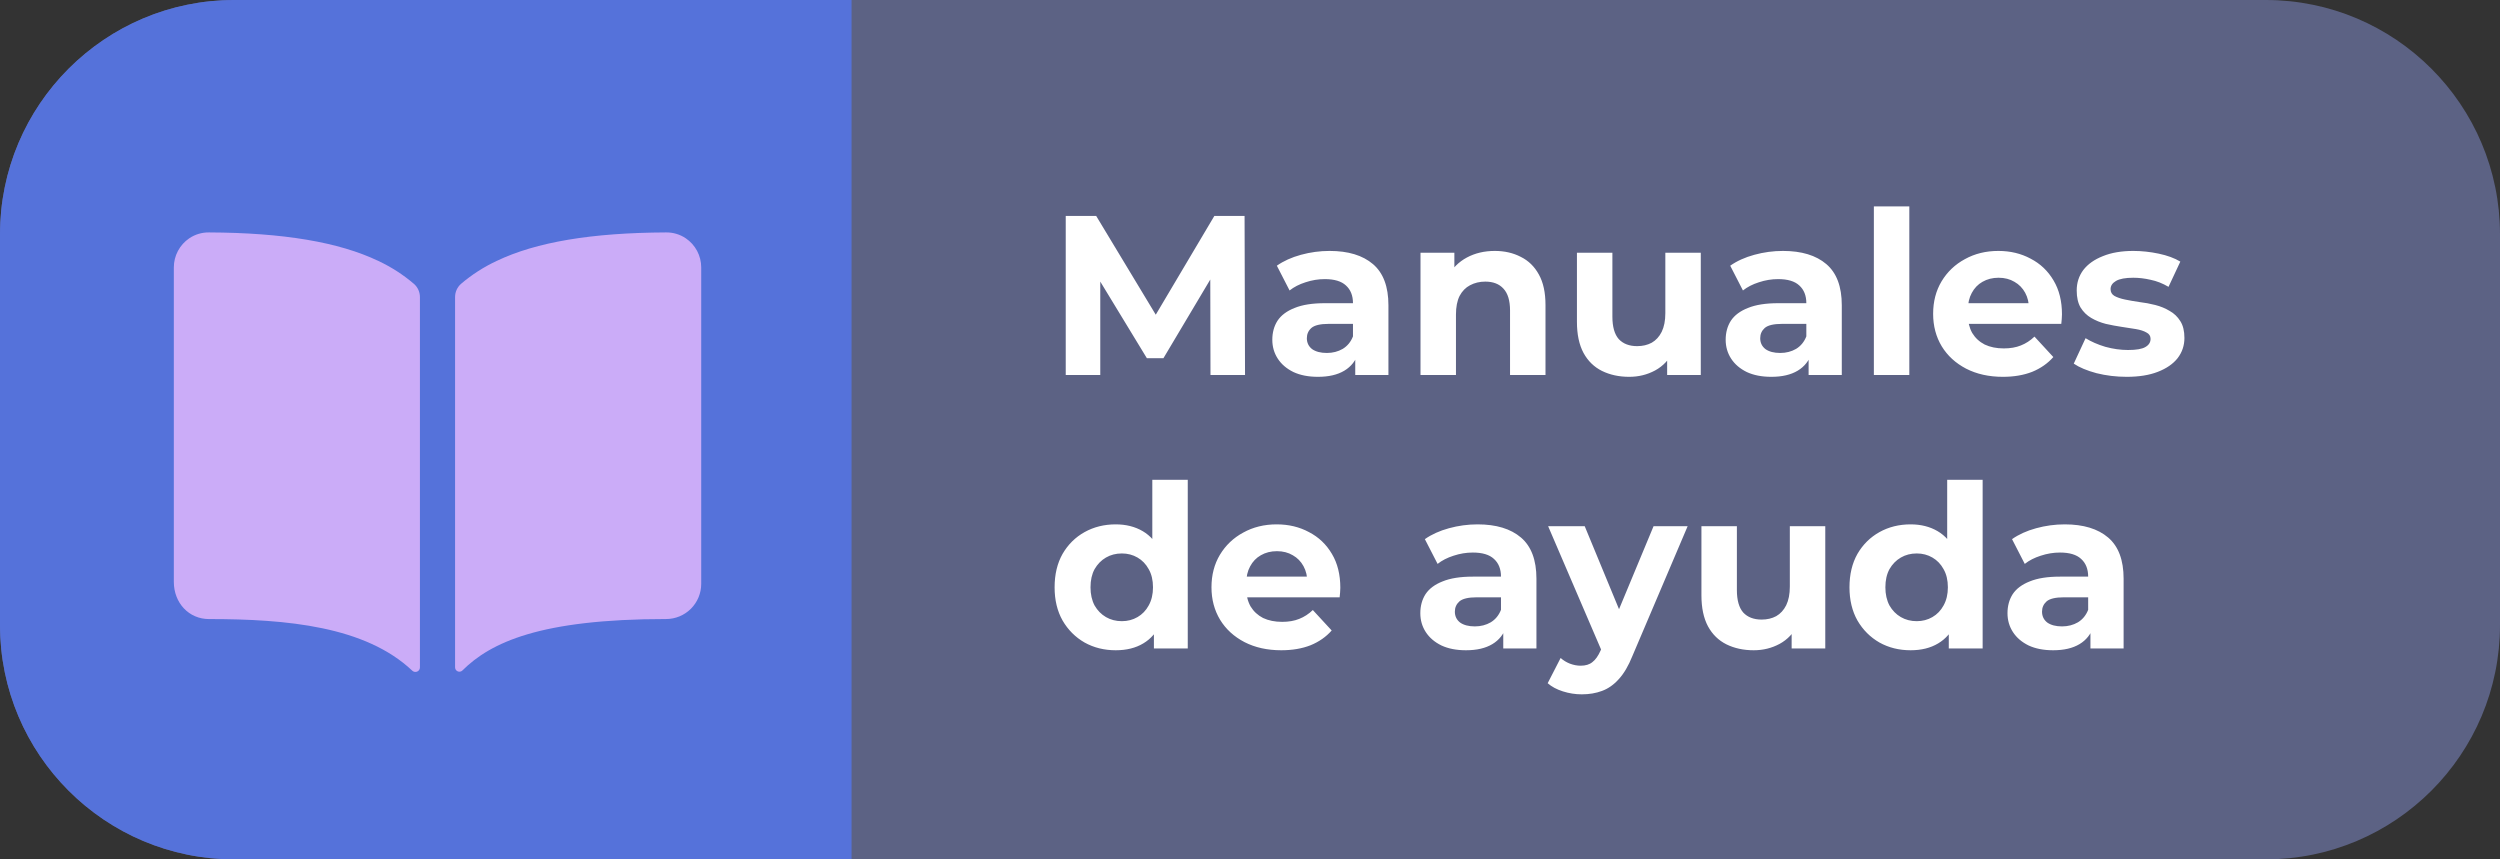 <svg width="320" height="110" viewBox="0 0 320 110" fill="none" xmlns="http://www.w3.org/2000/svg">
<rect x="0" y="0" width="320" height="110" fill="#333333" stroke="none"/>
<path d="M0 30C0 13.431 13.431 0 30 0H290C306.569 0 320 13.431 320 30V80C320 96.569 306.569 110 290 110H30C13.431 110 0 96.569 0 80V30Z" fill="#5C6284"/>
<path d="M0 30C0 13.431 13.431 0 30 0H109V110H30C13.431 110 0 96.569 0 80V30Z" fill="#5572DA"/>
<path d="M136.414 48V27.64H140.312L148.979 42.008H146.914L155.436 27.64H159.305L159.363 48H154.942L154.913 34.417H155.727L148.921 45.848H146.798L139.846 34.417H140.835V48H136.414ZM173.472 48V44.946L173.181 44.277V38.809C173.181 37.839 172.881 37.083 172.28 36.54C171.698 35.997 170.796 35.726 169.575 35.726C168.741 35.726 167.917 35.861 167.102 36.133C166.307 36.385 165.629 36.734 165.066 37.18L163.437 34.01C164.291 33.408 165.318 32.943 166.521 32.614C167.723 32.284 168.944 32.119 170.185 32.119C172.57 32.119 174.422 32.681 175.741 33.806C177.059 34.931 177.719 36.685 177.719 39.071V48H173.472ZM168.702 48.233C167.48 48.233 166.433 48.029 165.561 47.622C164.688 47.195 164.019 46.623 163.554 45.906C163.088 45.188 162.856 44.384 162.856 43.492C162.856 42.561 163.079 41.746 163.525 41.048C163.99 40.35 164.717 39.807 165.706 39.42C166.695 39.012 167.985 38.809 169.575 38.809H173.734V41.456H170.069C169.003 41.456 168.266 41.63 167.858 41.979C167.471 42.328 167.277 42.764 167.277 43.288C167.277 43.87 167.5 44.335 167.946 44.684C168.411 45.014 169.041 45.179 169.836 45.179C170.593 45.179 171.271 45.004 171.872 44.655C172.473 44.287 172.91 43.753 173.181 43.055L173.879 45.15C173.55 46.158 172.949 46.924 172.076 47.447C171.203 47.971 170.079 48.233 168.702 48.233ZM191.336 32.119C192.577 32.119 193.683 32.371 194.652 32.875C195.641 33.36 196.417 34.116 196.979 35.144C197.541 36.152 197.823 37.451 197.823 39.041V48H193.285V39.739C193.285 38.479 193.004 37.548 192.442 36.947C191.899 36.346 191.123 36.046 190.115 36.046C189.397 36.046 188.748 36.201 188.166 36.511C187.604 36.802 187.158 37.258 186.828 37.878C186.518 38.498 186.363 39.294 186.363 40.263V48H181.825V32.352H186.159V36.685L185.345 35.377C185.907 34.33 186.712 33.525 187.759 32.962C188.806 32.4 189.998 32.119 191.336 32.119ZM208.538 48.233C207.239 48.233 206.075 47.981 205.048 47.477C204.039 46.972 203.254 46.206 202.692 45.179C202.129 44.132 201.848 42.803 201.848 41.194V32.352H206.386V40.525C206.386 41.824 206.657 42.784 207.2 43.404C207.762 44.005 208.548 44.306 209.556 44.306C210.254 44.306 210.875 44.161 211.418 43.87C211.961 43.559 212.387 43.094 212.697 42.474C213.008 41.834 213.163 41.039 213.163 40.089V32.352H217.7V48H213.395V43.695L214.181 44.946C213.657 46.032 212.882 46.856 211.854 47.418C210.846 47.961 209.74 48.233 208.538 48.233ZM231.502 48V44.946L231.211 44.277V38.809C231.211 37.839 230.911 37.083 230.31 36.54C229.728 35.997 228.826 35.726 227.605 35.726C226.771 35.726 225.947 35.861 225.132 36.133C224.337 36.385 223.659 36.734 223.096 37.18L221.468 34.01C222.321 33.408 223.348 32.943 224.551 32.614C225.753 32.284 226.975 32.119 228.216 32.119C230.601 32.119 232.452 32.681 233.771 33.806C235.09 34.931 235.749 36.685 235.749 39.071V48H231.502ZM226.732 48.233C225.511 48.233 224.463 48.029 223.591 47.622C222.718 47.195 222.049 46.623 221.584 45.906C221.119 45.188 220.886 44.384 220.886 43.492C220.886 42.561 221.109 41.746 221.555 41.048C222.02 40.35 222.747 39.807 223.736 39.42C224.725 39.012 226.015 38.809 227.605 38.809H231.764V41.456H228.099C227.033 41.456 226.296 41.63 225.889 41.979C225.501 42.328 225.307 42.764 225.307 43.288C225.307 43.87 225.53 44.335 225.976 44.684C226.441 45.014 227.071 45.179 227.867 45.179C228.623 45.179 229.301 45.004 229.903 44.655C230.504 44.287 230.94 43.753 231.211 43.055L231.909 45.15C231.58 46.158 230.979 46.924 230.106 47.447C229.234 47.971 228.109 48.233 226.732 48.233ZM239.855 48V26.418H244.393V48H239.855ZM256.37 48.233C254.586 48.233 253.015 47.884 251.658 47.186C250.32 46.487 249.283 45.537 248.546 44.335C247.809 43.114 247.441 41.727 247.441 40.176C247.441 38.605 247.799 37.219 248.517 36.017C249.254 34.795 250.252 33.845 251.513 33.166C252.773 32.468 254.198 32.119 255.788 32.119C257.32 32.119 258.697 32.449 259.918 33.108C261.159 33.748 262.139 34.679 262.856 35.9C263.574 37.102 263.932 38.547 263.932 40.234C263.932 40.408 263.923 40.612 263.903 40.845C263.884 41.058 263.864 41.262 263.845 41.456H251.134V38.809H261.46L259.715 39.594C259.715 38.78 259.55 38.072 259.22 37.471C258.891 36.87 258.435 36.404 257.853 36.075C257.272 35.726 256.593 35.551 255.817 35.551C255.042 35.551 254.353 35.726 253.752 36.075C253.17 36.404 252.715 36.879 252.385 37.5C252.056 38.101 251.891 38.819 251.891 39.652V40.35C251.891 41.203 252.075 41.96 252.443 42.619C252.831 43.259 253.364 43.753 254.043 44.102C254.741 44.432 255.556 44.597 256.486 44.597C257.32 44.597 258.047 44.471 258.668 44.219C259.308 43.967 259.889 43.589 260.413 43.084L262.827 45.702C262.11 46.517 261.208 47.147 260.122 47.593C259.036 48.019 257.785 48.233 256.37 48.233ZM272.218 48.233C270.88 48.233 269.59 48.078 268.349 47.767C267.128 47.438 266.158 47.031 265.441 46.546L266.953 43.288C267.671 43.734 268.514 44.102 269.484 44.393C270.473 44.665 271.442 44.8 272.392 44.8C273.439 44.8 274.176 44.675 274.603 44.422C275.049 44.17 275.272 43.821 275.272 43.375C275.272 43.007 275.097 42.735 274.748 42.561C274.419 42.367 273.973 42.222 273.41 42.125C272.848 42.028 272.227 41.931 271.549 41.834C270.89 41.737 270.221 41.611 269.542 41.456C268.863 41.281 268.243 41.029 267.68 40.699C267.118 40.37 266.662 39.924 266.313 39.361C265.984 38.799 265.819 38.072 265.819 37.18C265.819 36.191 266.1 35.319 266.662 34.562C267.244 33.806 268.078 33.215 269.164 32.788C270.25 32.342 271.549 32.119 273.061 32.119C274.128 32.119 275.214 32.235 276.319 32.468C277.424 32.701 278.345 33.04 279.082 33.486L277.57 36.715C276.813 36.269 276.047 35.968 275.272 35.813C274.516 35.638 273.779 35.551 273.061 35.551C272.053 35.551 271.316 35.687 270.851 35.958C270.385 36.23 270.153 36.579 270.153 37.005C270.153 37.393 270.317 37.684 270.647 37.878C270.996 38.072 271.452 38.227 272.014 38.343C272.577 38.46 273.187 38.566 273.847 38.663C274.525 38.741 275.204 38.867 275.883 39.041C276.561 39.216 277.172 39.468 277.715 39.798C278.277 40.108 278.733 40.544 279.082 41.107C279.431 41.65 279.606 42.367 279.606 43.259C279.606 44.228 279.315 45.091 278.733 45.848C278.151 46.584 277.308 47.166 276.203 47.593C275.117 48.019 273.788 48.233 272.218 48.233ZM142.813 83.233C141.339 83.233 140.011 82.903 138.828 82.244C137.645 81.565 136.705 80.625 136.007 79.422C135.328 78.22 134.989 76.805 134.989 75.176C134.989 73.528 135.328 72.102 136.007 70.9C136.705 69.698 137.645 68.767 138.828 68.108C140.011 67.449 141.339 67.119 142.813 67.119C144.132 67.119 145.285 67.41 146.274 67.992C147.263 68.573 148.029 69.456 148.572 70.638C149.115 71.821 149.387 73.334 149.387 75.176C149.387 76.999 149.125 78.511 148.601 79.713C148.078 80.896 147.321 81.778 146.333 82.36C145.363 82.942 144.19 83.233 142.813 83.233ZM143.598 79.51C144.335 79.51 145.004 79.335 145.605 78.986C146.206 78.637 146.682 78.143 147.031 77.503C147.399 76.843 147.583 76.068 147.583 75.176C147.583 74.264 147.399 73.489 147.031 72.849C146.682 72.209 146.206 71.715 145.605 71.366C145.004 71.016 144.335 70.842 143.598 70.842C142.842 70.842 142.163 71.016 141.562 71.366C140.961 71.715 140.477 72.209 140.108 72.849C139.759 73.489 139.585 74.264 139.585 75.176C139.585 76.068 139.759 76.843 140.108 77.503C140.477 78.143 140.961 78.637 141.562 78.986C142.163 79.335 142.842 79.51 143.598 79.51ZM147.7 83V79.8L147.787 75.147L147.496 70.522V61.418H152.033V83H147.7ZM163.999 83.233C162.215 83.233 160.644 82.884 159.287 82.186C157.949 81.487 156.912 80.537 156.175 79.335C155.438 78.114 155.069 76.727 155.069 75.176C155.069 73.605 155.428 72.219 156.146 71.016C156.882 69.795 157.881 68.845 159.142 68.166C160.402 67.468 161.827 67.119 163.417 67.119C164.949 67.119 166.326 67.449 167.547 68.108C168.788 68.748 169.768 69.679 170.485 70.9C171.203 72.102 171.561 73.547 171.561 75.234C171.561 75.409 171.552 75.612 171.532 75.845C171.513 76.058 171.493 76.262 171.474 76.456H158.763V73.809H169.089L167.344 74.594C167.344 73.78 167.179 73.072 166.849 72.471C166.52 71.87 166.064 71.404 165.482 71.075C164.901 70.726 164.222 70.551 163.446 70.551C162.671 70.551 161.982 70.726 161.381 71.075C160.799 71.404 160.344 71.879 160.014 72.5C159.684 73.101 159.52 73.819 159.52 74.652V75.35C159.52 76.204 159.704 76.96 160.072 77.619C160.46 78.259 160.993 78.753 161.672 79.103C162.37 79.432 163.184 79.597 164.115 79.597C164.949 79.597 165.676 79.471 166.297 79.219C166.937 78.967 167.518 78.589 168.042 78.085L170.456 80.702C169.739 81.517 168.837 82.147 167.751 82.593C166.665 83.019 165.414 83.233 163.999 83.233ZM192.418 83V79.946L192.127 79.277V73.809C192.127 72.839 191.826 72.083 191.225 71.54C190.644 70.997 189.742 70.726 188.52 70.726C187.686 70.726 186.862 70.861 186.048 71.133C185.253 71.385 184.574 71.734 184.012 72.18L182.383 69.01C183.236 68.409 184.264 67.943 185.466 67.614C186.668 67.284 187.89 67.119 189.131 67.119C191.516 67.119 193.368 67.681 194.687 68.806C196.005 69.931 196.664 71.686 196.664 74.071V83H192.418ZM187.648 83.233C186.426 83.233 185.379 83.029 184.506 82.622C183.634 82.195 182.965 81.623 182.499 80.906C182.034 80.188 181.801 79.384 181.801 78.492C181.801 77.561 182.024 76.746 182.47 76.048C182.936 75.35 183.663 74.807 184.652 74.42C185.641 74.012 186.93 73.809 188.52 73.809H192.68V76.456H189.015C187.948 76.456 187.211 76.63 186.804 76.979C186.416 77.328 186.222 77.764 186.222 78.288C186.222 78.87 186.445 79.335 186.891 79.684C187.357 80.014 187.987 80.179 188.782 80.179C189.538 80.179 190.217 80.004 190.818 79.655C191.419 79.287 191.855 78.753 192.127 78.055L192.825 80.15C192.495 81.158 191.894 81.924 191.022 82.447C190.149 82.971 189.024 83.233 187.648 83.233ZM202.465 88.875C201.65 88.875 200.846 88.749 200.051 88.497C199.256 88.245 198.606 87.896 198.102 87.45L199.76 84.222C200.109 84.532 200.506 84.774 200.952 84.949C201.418 85.123 201.873 85.21 202.319 85.21C202.959 85.21 203.463 85.055 203.832 84.745C204.22 84.454 204.569 83.96 204.879 83.262L205.693 81.342L206.042 80.848L211.656 67.352H216.019L208.951 83.96C208.447 85.22 207.865 86.209 207.206 86.927C206.566 87.644 205.848 88.148 205.053 88.439C204.278 88.73 203.415 88.875 202.465 88.875ZM205.141 83.611L198.16 67.352H202.843L208.253 80.44L205.141 83.611ZM224.473 83.233C223.174 83.233 222.01 82.981 220.983 82.477C219.974 81.972 219.189 81.206 218.627 80.179C218.064 79.132 217.783 77.803 217.783 76.194V67.352H222.321V75.525C222.321 76.824 222.592 77.784 223.135 78.404C223.697 79.005 224.483 79.306 225.491 79.306C226.189 79.306 226.81 79.161 227.352 78.87C227.895 78.559 228.322 78.094 228.632 77.474C228.943 76.834 229.098 76.039 229.098 75.089V67.352H233.635V83H229.33V78.695L230.116 79.946C229.592 81.032 228.816 81.856 227.789 82.418C226.78 82.961 225.675 83.233 224.473 83.233ZM244.558 83.233C243.084 83.233 241.756 82.903 240.573 82.244C239.39 81.565 238.45 80.625 237.751 79.422C237.073 78.22 236.733 76.805 236.733 75.176C236.733 73.528 237.073 72.102 237.751 70.9C238.45 69.698 239.39 68.767 240.573 68.108C241.756 67.449 243.084 67.119 244.558 67.119C245.876 67.119 247.03 67.41 248.019 67.992C249.008 68.573 249.774 69.456 250.317 70.638C250.86 71.821 251.131 73.334 251.131 75.176C251.131 76.999 250.869 78.511 250.346 79.713C249.822 80.896 249.066 81.778 248.077 82.36C247.107 82.942 245.934 83.233 244.558 83.233ZM245.343 79.51C246.08 79.51 246.749 79.335 247.35 78.986C247.951 78.637 248.426 78.143 248.775 77.503C249.144 76.843 249.328 76.068 249.328 75.176C249.328 74.264 249.144 73.489 248.775 72.849C248.426 72.209 247.951 71.715 247.35 71.366C246.749 71.016 246.08 70.842 245.343 70.842C244.587 70.842 243.908 71.016 243.307 71.366C242.706 71.715 242.221 72.209 241.853 72.849C241.504 73.489 241.329 74.264 241.329 75.176C241.329 76.068 241.504 76.843 241.853 77.503C242.221 78.143 242.706 78.637 243.307 78.986C243.908 79.335 244.587 79.51 245.343 79.51ZM249.444 83V79.8L249.531 75.147L249.24 70.522V61.418H253.778V83H249.444ZM267.576 83V79.946L267.285 79.277V73.809C267.285 72.839 266.984 72.083 266.383 71.54C265.802 70.997 264.9 70.726 263.678 70.726C262.844 70.726 262.02 70.861 261.206 71.133C260.411 71.385 259.732 71.734 259.17 72.18L257.541 69.01C258.394 68.409 259.422 67.943 260.624 67.614C261.826 67.284 263.048 67.119 264.289 67.119C266.674 67.119 268.526 67.681 269.845 68.806C271.163 69.931 271.822 71.686 271.822 74.071V83H267.576ZM262.806 83.233C261.584 83.233 260.537 83.029 259.664 82.622C258.792 82.195 258.123 81.623 257.657 80.906C257.192 80.188 256.959 79.384 256.959 78.492C256.959 77.561 257.182 76.746 257.628 76.048C258.094 75.35 258.821 74.807 259.81 74.42C260.799 74.012 262.088 73.809 263.678 73.809H267.838V76.456H264.173C263.106 76.456 262.369 76.63 261.962 76.979C261.574 77.328 261.38 77.764 261.38 78.288C261.38 78.87 261.603 79.335 262.049 79.684C262.515 80.014 263.145 80.179 263.94 80.179C264.696 80.179 265.375 80.004 265.976 79.655C266.577 79.287 267.014 78.753 267.285 78.055L267.983 80.15C267.653 81.158 267.052 81.924 266.18 82.447C265.307 82.971 264.182 83.233 262.806 83.233Z" fill="white"/>
<path d="M48.44 33.406C43.359 30.98 36.258 29.792 26.75 29.75C25.853 29.738 24.974 29.999 24.23 30.5C23.619 30.913 23.119 31.469 22.774 32.121C22.428 32.772 22.249 33.499 22.25 34.236V74.469C22.25 77.189 24.185 79.24 26.75 79.24C36.744 79.24 46.769 80.174 52.774 85.85C52.856 85.927 52.959 85.98 53.071 85.999C53.182 86.019 53.297 86.006 53.401 85.961C53.505 85.916 53.594 85.841 53.656 85.747C53.718 85.652 53.751 85.541 53.75 85.428V38.022C53.75 37.702 53.682 37.386 53.549 37.094C53.417 36.803 53.224 36.544 52.982 36.334C51.607 35.158 50.079 34.173 48.44 33.406ZM87.77 30.495C87.025 29.996 86.146 29.736 85.25 29.75C75.742 29.792 68.641 30.975 63.56 33.406C61.921 34.172 60.393 35.155 59.016 36.328C58.776 36.539 58.583 36.798 58.45 37.089C58.318 37.38 58.25 37.696 58.25 38.016V85.425C58.25 85.534 58.282 85.64 58.342 85.731C58.402 85.822 58.488 85.892 58.588 85.935C58.689 85.977 58.799 85.989 58.906 85.968C59.013 85.948 59.112 85.896 59.189 85.82C62.799 82.234 69.134 79.236 85.256 79.237C86.449 79.237 87.594 78.763 88.438 77.919C89.281 77.075 89.756 75.931 89.756 74.737V34.237C89.757 33.499 89.577 32.771 89.231 32.118C88.884 31.465 88.383 30.908 87.77 30.495Z" fill="#CBACF8"/>
</svg>
